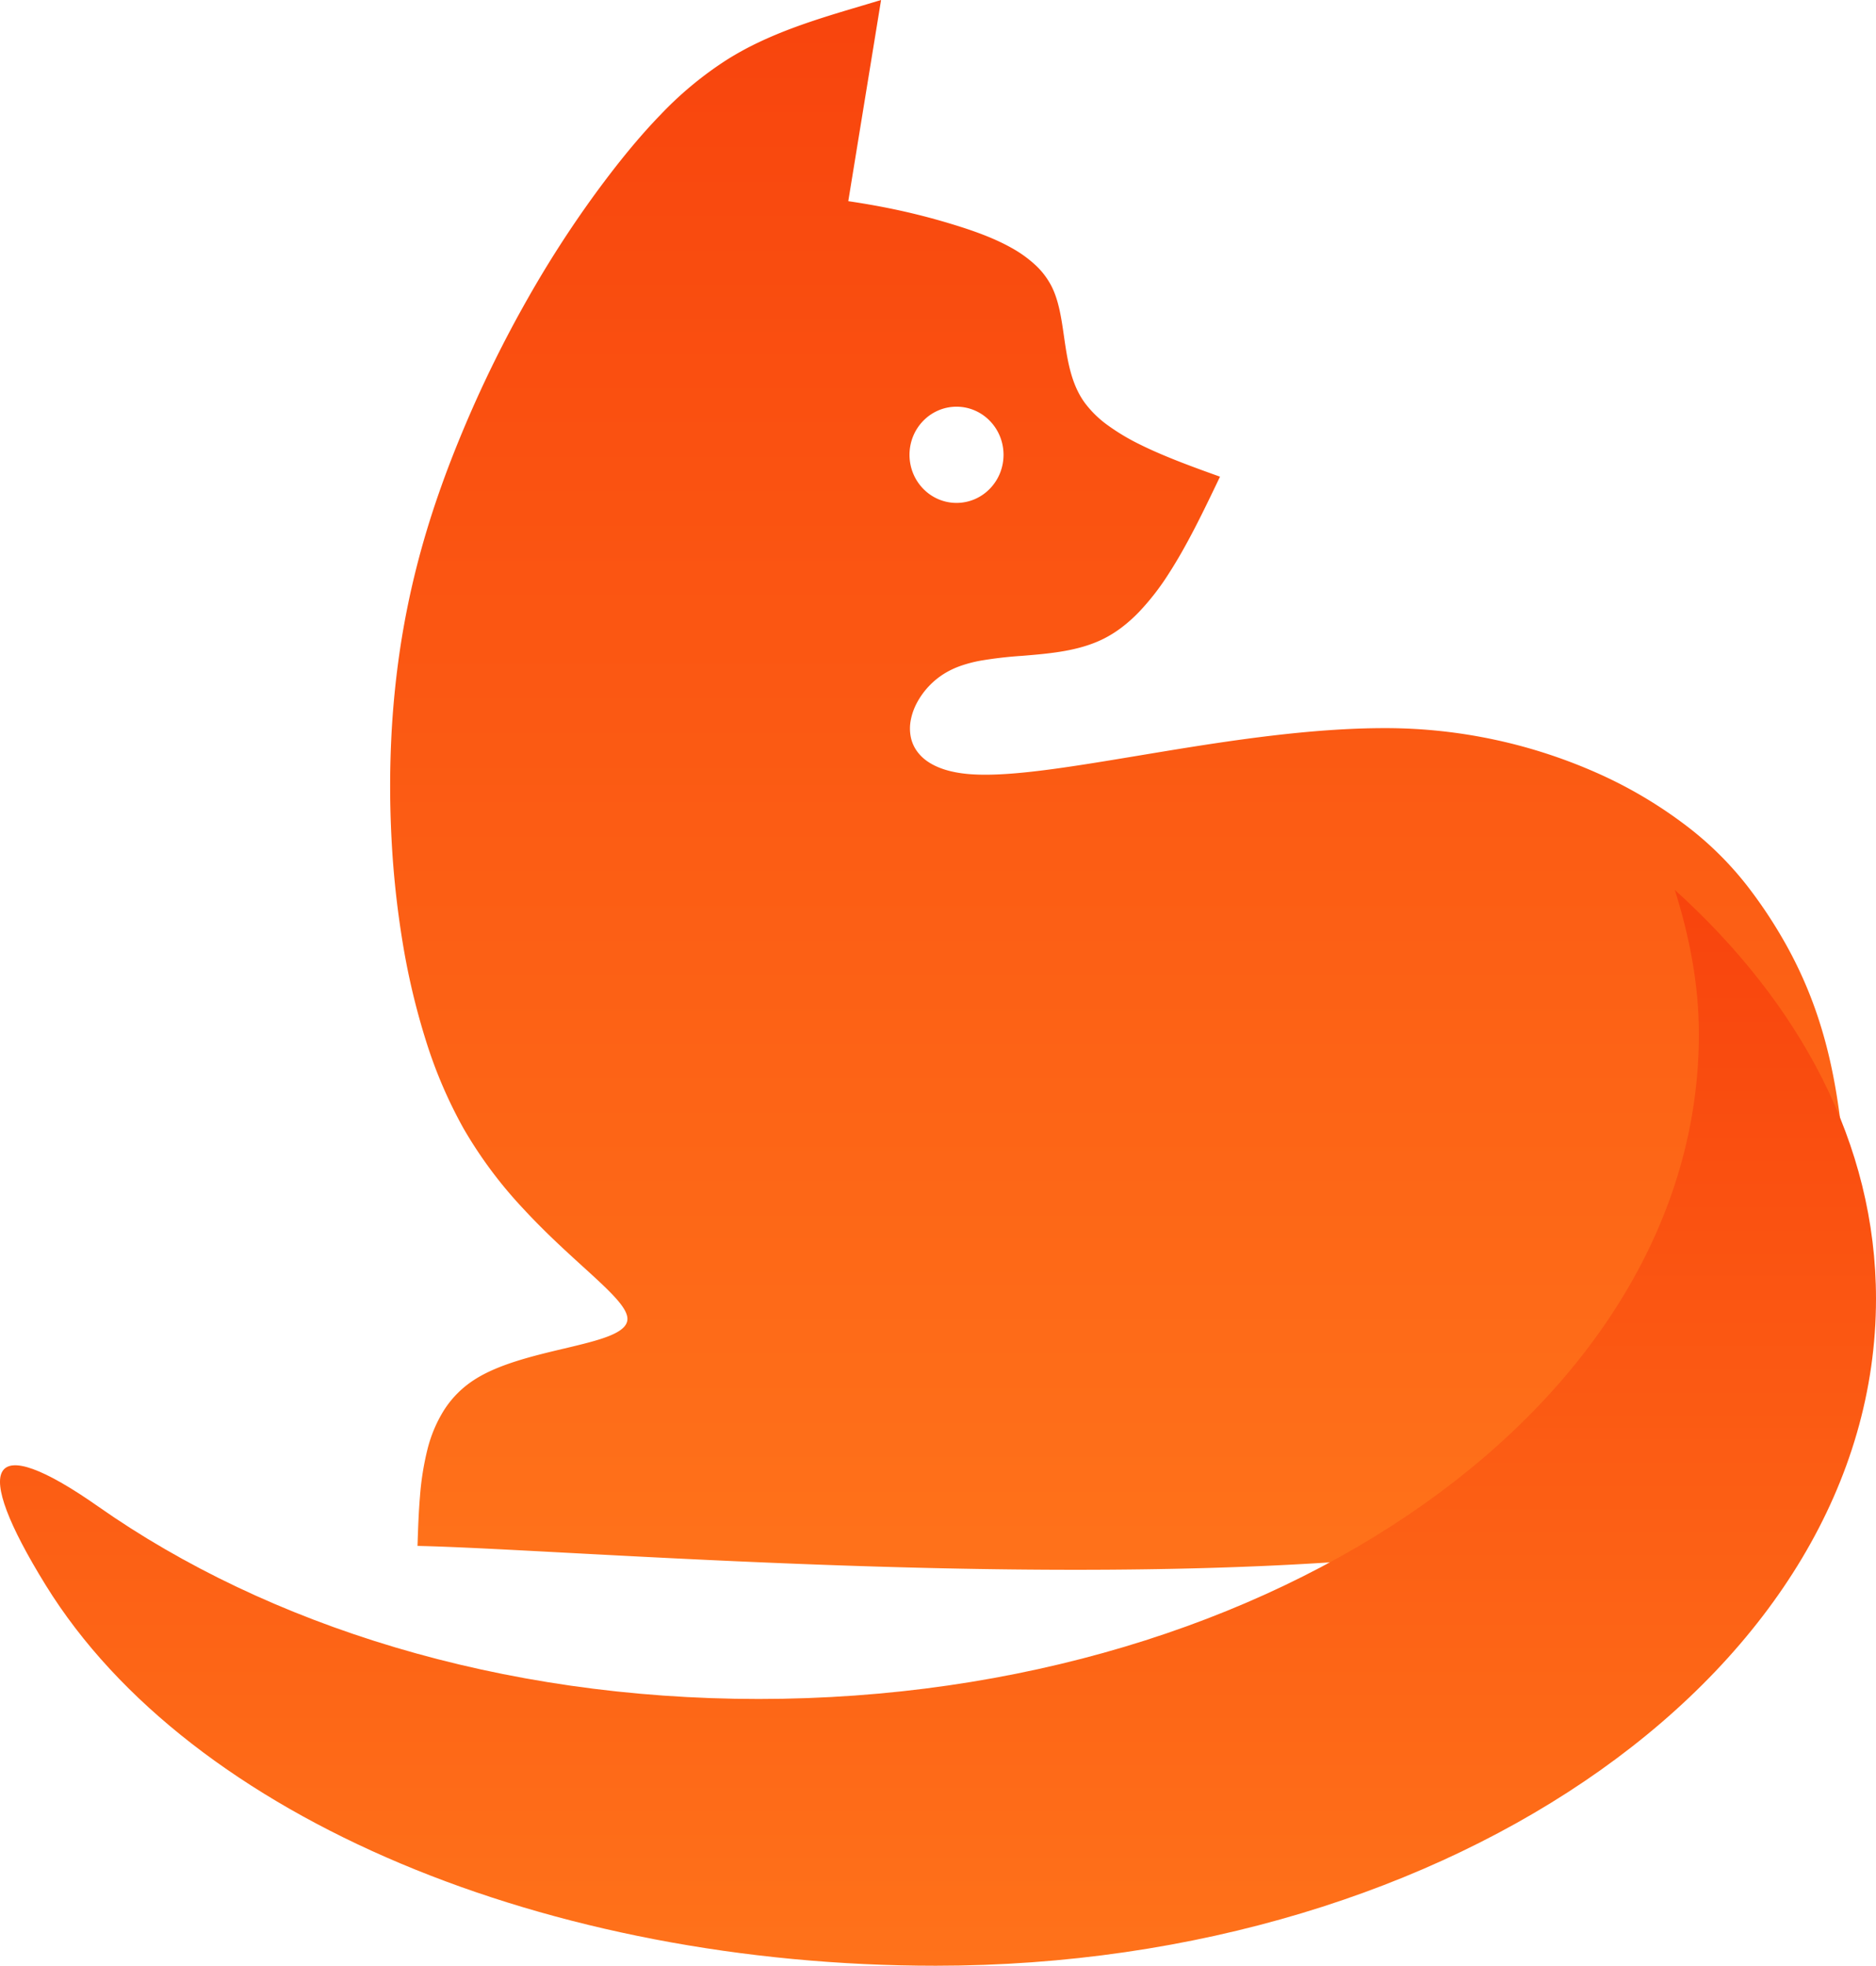 <svg xmlns="http://www.w3.org/2000/svg" xmlns:xlink="http://www.w3.org/1999/xlink"
     viewBox="0 0 857.936 899"
>
  <defs>
    <style>
      .cat, .tail {
        fill: url(#linear-gradient);
      }
      .tail {
        fill-rule: evenodd;
      }
    </style>
    <linearGradient id="linear-gradient" x1="0.5" x2="0.5" y2="1" gradientUnits="objectBoundingBox">
      <stop offset="0" stop-color="#f8440d"/>
      <stop offset="1" stop-color="#ff721a"/>
    </linearGradient>
  </defs>
  <g id="Group_43" data-name="Group 43" transform="translate(-155.277 -261.5)">
    <path id="Cat" class="cat" d="M312.988,718.418h-.05c-38.3,0-79.588-.881-126.237-2.691-39.846-1.546-77.045-3.526-106.934-5.117L79.6,710.6l-.051,0h-.011c-29.217-1.555-52.3-2.784-67.484-3.1.26-8.176.525-15.525,1.132-22.663a128.694,128.694,0,0,1,3.321-21.091A62.113,62.113,0,0,1,24.1,645.533,45.778,45.778,0,0,1,38.056,631.5c11.053-7.135,26.942-10.91,40.961-14.24l.007,0,.018,0c7.868-1.87,15.3-3.635,20.579-5.746,5.853-2.34,8.533-4.885,8.435-8.008-.168-5.365-8.663-13.1-20.421-23.8l-.005-.005c-7.912-7.2-17.758-16.163-27.4-26.632A198.686,198.686,0,0,1,33.055,516.5a211.741,211.741,0,0,1-17.132-40.012,323.272,323.272,0,0,1-10.71-45.257A425.158,425.158,0,0,1,.175,384.108c-.8-15.246-.838-30.591-.12-45.608a410.241,410.241,0,0,1,4.053-41.355c1.88-12.473,4.4-24.989,7.5-37.2,2.87-11.316,6.215-22.412,10.224-33.923,3.533-10.147,7.532-20.458,12.224-31.522a554.968,554.968,0,0,1,28.33-57.313A500.752,500.752,0,0,1,93.056,89.5c10.8-14.8,20.634-26.715,30.051-36.439A163.6,163.6,0,0,1,154.055,27.5,141.135,141.135,0,0,1,168.6,19.616c4.671-2.2,9.626-4.276,15.149-6.334,10.264-3.824,20.926-7,31.236-10.063l.164-.049C218.071,2.3,221.087,1.4,224.055.5q-2.182,13.394-4.336,26.6l-2.12,13-.418,2.56-1.939,11.892c-2.051,12.579-4.106,25.186-6.187,37.952,8.6,1.273,16.466,2.706,24.057,4.38,8.4,1.853,16.562,4.019,24.943,6.62,7.529,2.337,17.249,5.627,25.658,10.362a56.122,56.122,0,0,1,10.714,7.659,35.386,35.386,0,0,1,7.627,9.979c3.305,6.6,4.446,14.48,5.653,22.824v.012c1.527,10.55,3.106,21.459,9.346,30.165a48.01,48.01,0,0,0,10.772,10.554,98.7,98.7,0,0,0,14.8,8.81c11.364,5.641,25.256,10.625,36.418,14.631l.014.005c-4.179,8.746-7.672,16.007-11.385,23.2-4.329,8.382-8.291,15.325-12.114,21.227a113.717,113.717,0,0,1-13.615,17.515,69.577,69.577,0,0,1-7.61,6.821,53.371,53.371,0,0,1-8.275,5.24c-11.4,5.778-24.71,6.875-37.578,7.936a184.908,184.908,0,0,0-19.015,2.211,61.288,61.288,0,0,0-8.648,2.24,38.828,38.828,0,0,0-7.759,3.613,35.438,35.438,0,0,0-12.581,13.361A27.663,27.663,0,0,0,237.607,330a19.942,19.942,0,0,0,.151,8.081,16.89,16.89,0,0,0,2.6,5.809,19.485,19.485,0,0,0,5.07,4.923c4.541,3.092,10.809,5.006,18.63,5.688,2.312.2,4.88.3,7.631.3,8.063,0,17.977-.833,31.2-2.623,11.827-1.6,24.882-3.773,38.7-6.072,4.343-.723,8.014-1.333,11.812-1.957C384.758,339,421.011,333.5,454.433,333.5h.621a238.605,238.605,0,0,1,97.333,20.914,203.136,203.136,0,0,1,38.72,22.825A152,152,0,0,1,620.055,405.5a215.555,215.555,0,0,1,19.383,29.791,190.668,190.668,0,0,1,12.7,29.291c5.817,17.2,9.493,35.675,11.921,59.918l-19,119a50.674,50.674,0,0,1-6.133,10.847,65.431,65.431,0,0,1-8.984,9.8c-6.714,6.033-15.379,11.642-25.754,16.669a227.166,227.166,0,0,1-34.843,13.065,423.04,423.04,0,0,1-42.385,9.842c-14.7,2.692-30.981,5.046-48.376,7-16.345,1.831-34.116,3.355-52.819,4.528C392.246,717.352,354.3,718.418,312.988,718.418ZM258.556,186.5a20.958,20.958,0,0,0-8.369,1.729,21.4,21.4,0,0,0-6.834,4.715,21.959,21.959,0,0,0-4.608,6.993,22.55,22.55,0,0,0,0,17.127,21.957,21.957,0,0,0,4.608,6.993,21.389,21.389,0,0,0,6.834,4.714,21.118,21.118,0,0,0,16.737,0,21.389,21.389,0,0,0,6.834-4.714,21.977,21.977,0,0,0,4.608-6.993,22.55,22.55,0,0,0,0-17.127,21.979,21.979,0,0,0-4.608-6.993,21.407,21.407,0,0,0-6.834-4.715A20.955,20.955,0,0,0,258.556,186.5Z" transform="translate(334.157 260.999)"/>
    <path id="tail" class="tail" d="M9579.158,22479.4c-176.055,0-340.635-66.574-407-174-34.429-55.729-26.371-71.363,24-36,77.631,54.488,184.108,88,302,88,237.283,0,430-135.822,430-304,0-22.814-4.29-44.621-11-66,57.218,51.727,92,116.172,92,187C10009.158,22342.59,9816.443,22479.4,9579.158,22479.4Z" transform="translate(-8995.945 -21318.902)"/>
  </g>
</svg>
